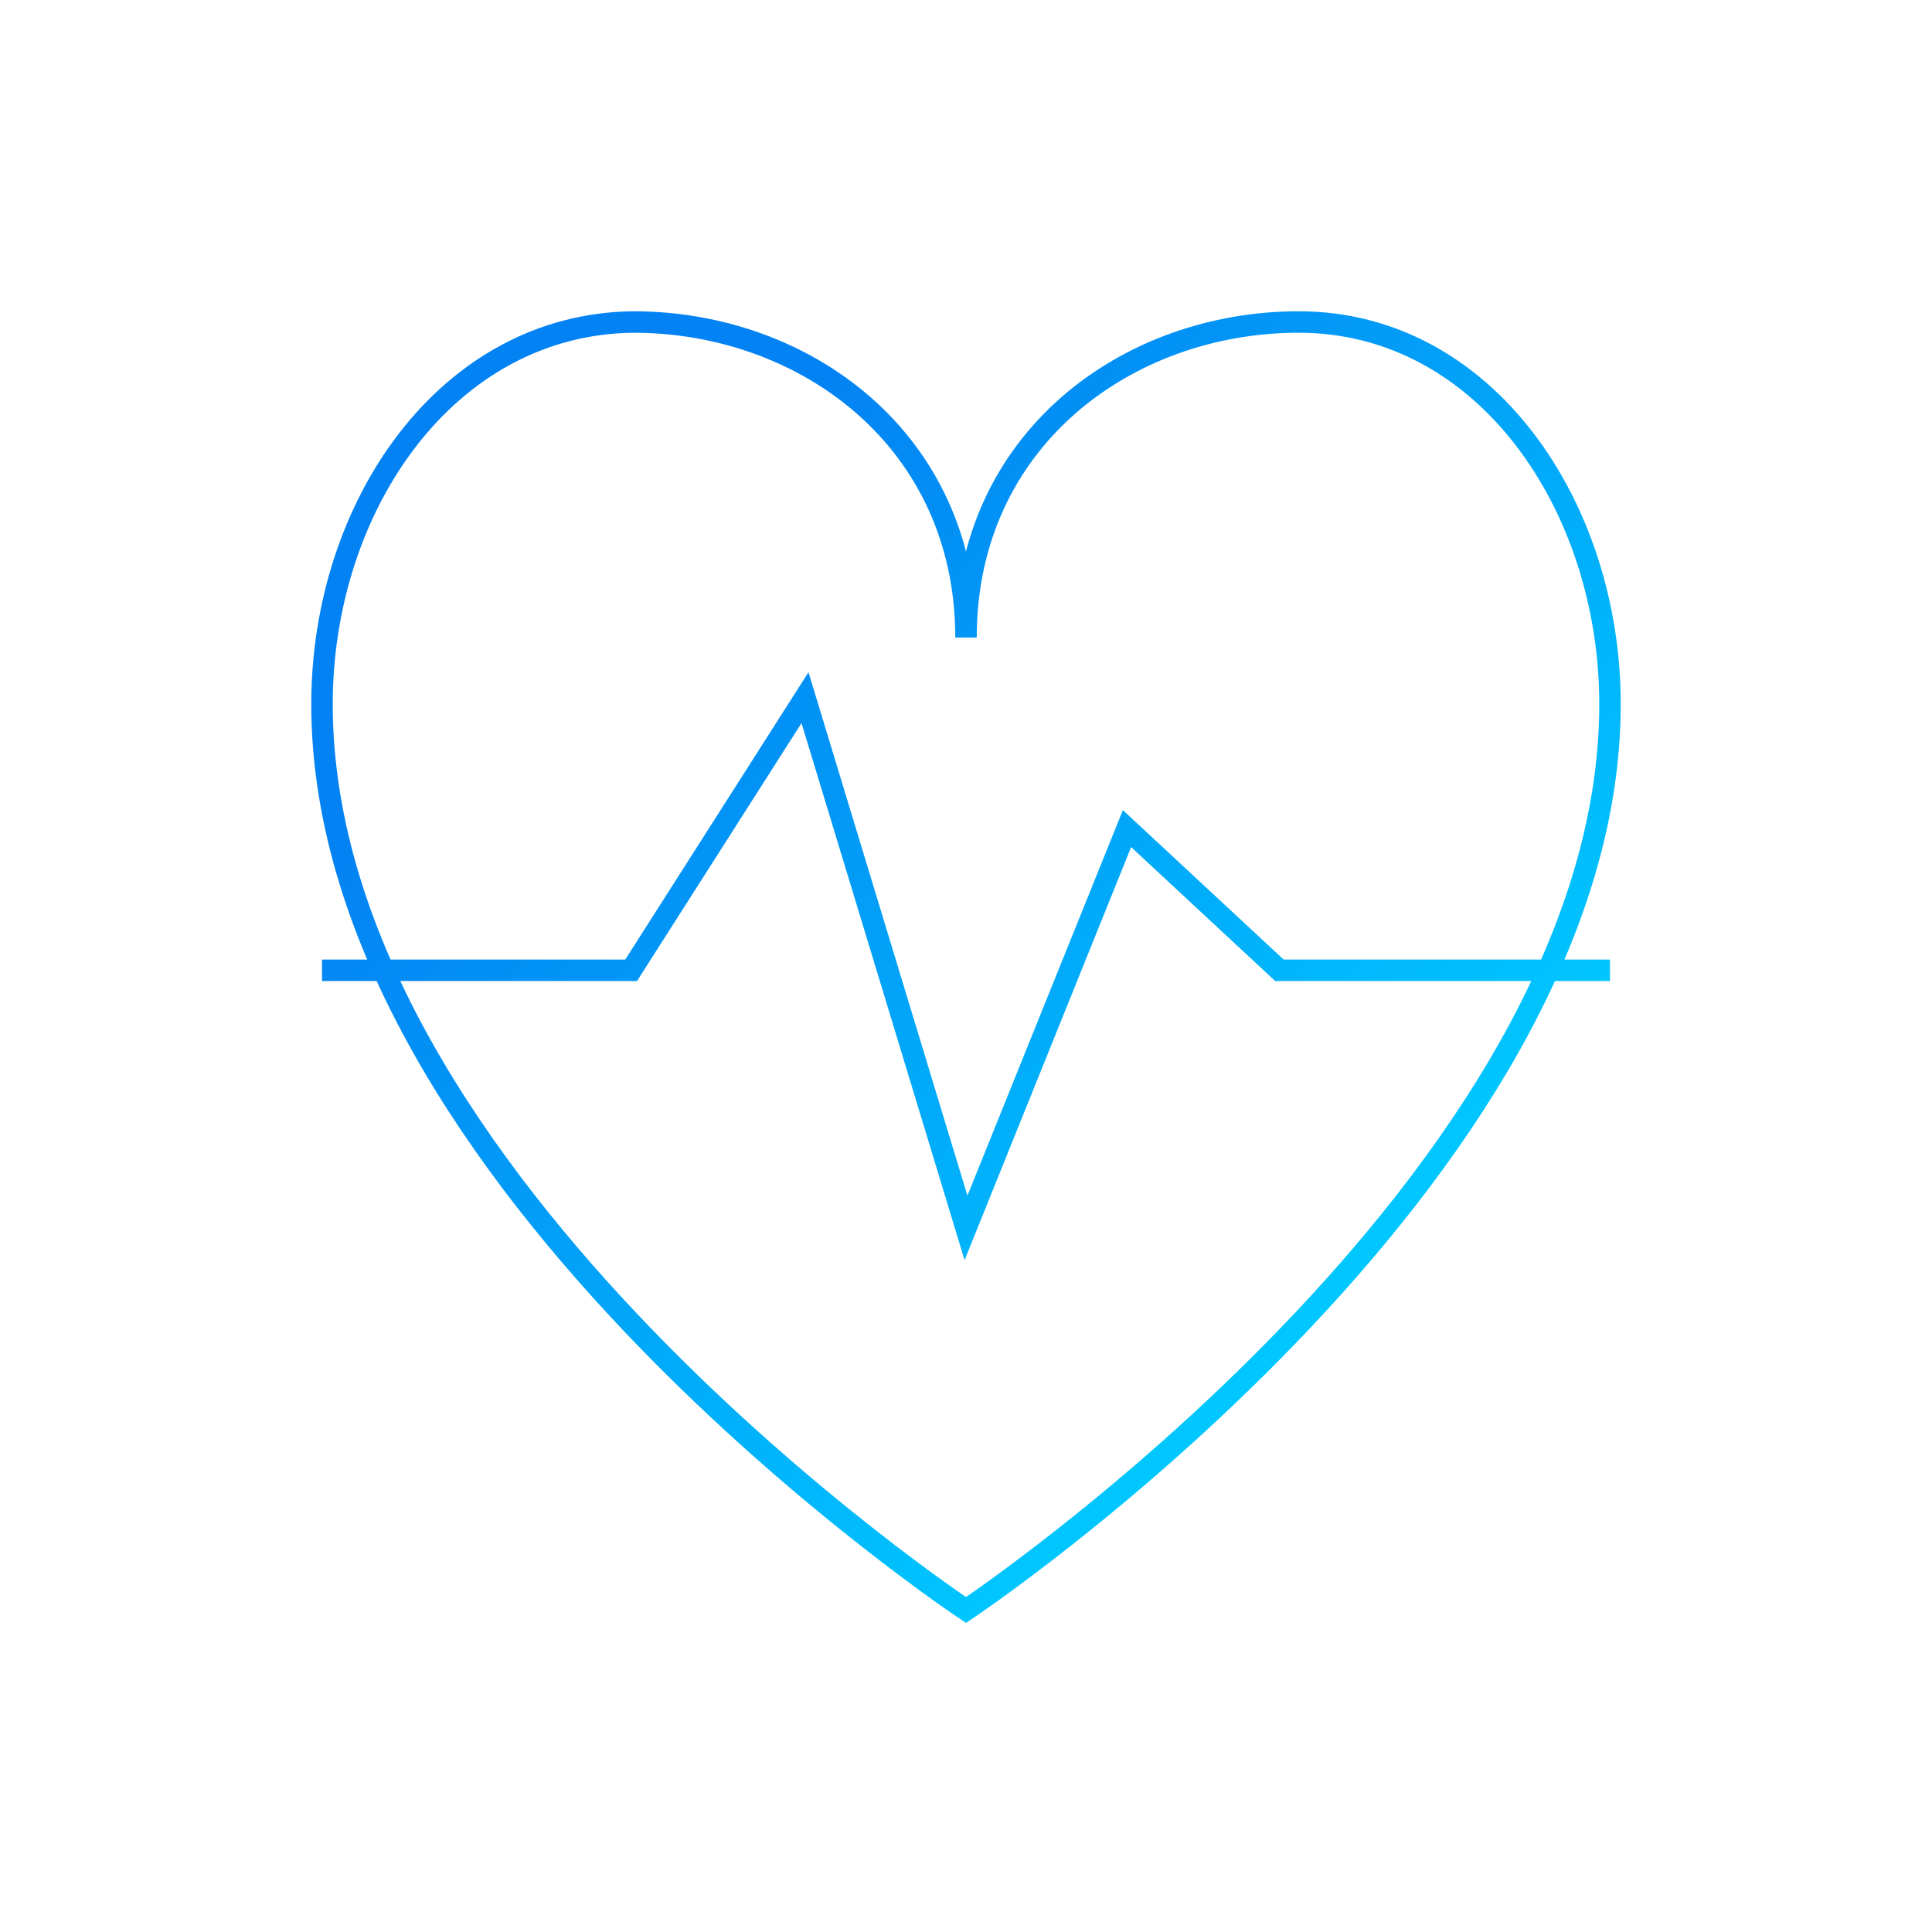 <?xml version="1.0" encoding="utf-8"?>
<!-- Generator: Adobe Illustrator 22.1.0, SVG Export Plug-In . SVG Version: 6.00 Build 0)  -->
<svg version="1.1" id="kardio" xmlns="http://www.w3.org/2000/svg" xmlns:xlink="http://www.w3.org/1999/xlink" x="0px" y="0px"
	 viewBox="0 0 90 90" width="90" height="90" xml:space="preserve">
<style type="text/css">.fill-stroke{fill:none;stroke:url(#SVGID_1_);stroke-miterlimit:10;}</style><linearGradient id="SVGID_1_" gradientUnits="userSpaceOnUse" x1="59.61" y1="64.891" x2="24.952" y2="30.234"><stop  offset="0" style="stop-color:#00C9FF"/><stop  offset="1" style="stop-color:#0382F3"/></linearGradient><g class="fill-stroke">
	<path d="M15,32.8C15,55.1,45,75,45,75s30-20,30-42.2C75,23.6,69.2,15,60.5,15c-8,0-15.5,5.5-15.5,14.7C45,20.5,37.5,15,29.5,15
		C20.8,15.1,15,23.6,15,32.8z"/>
	<polyline points="15,45.2 29.4,45.2 37.5,32.5 45,57.2 52.5,38.6 59.6,45.2 75,45.2 	"/>
</g>
</svg>
